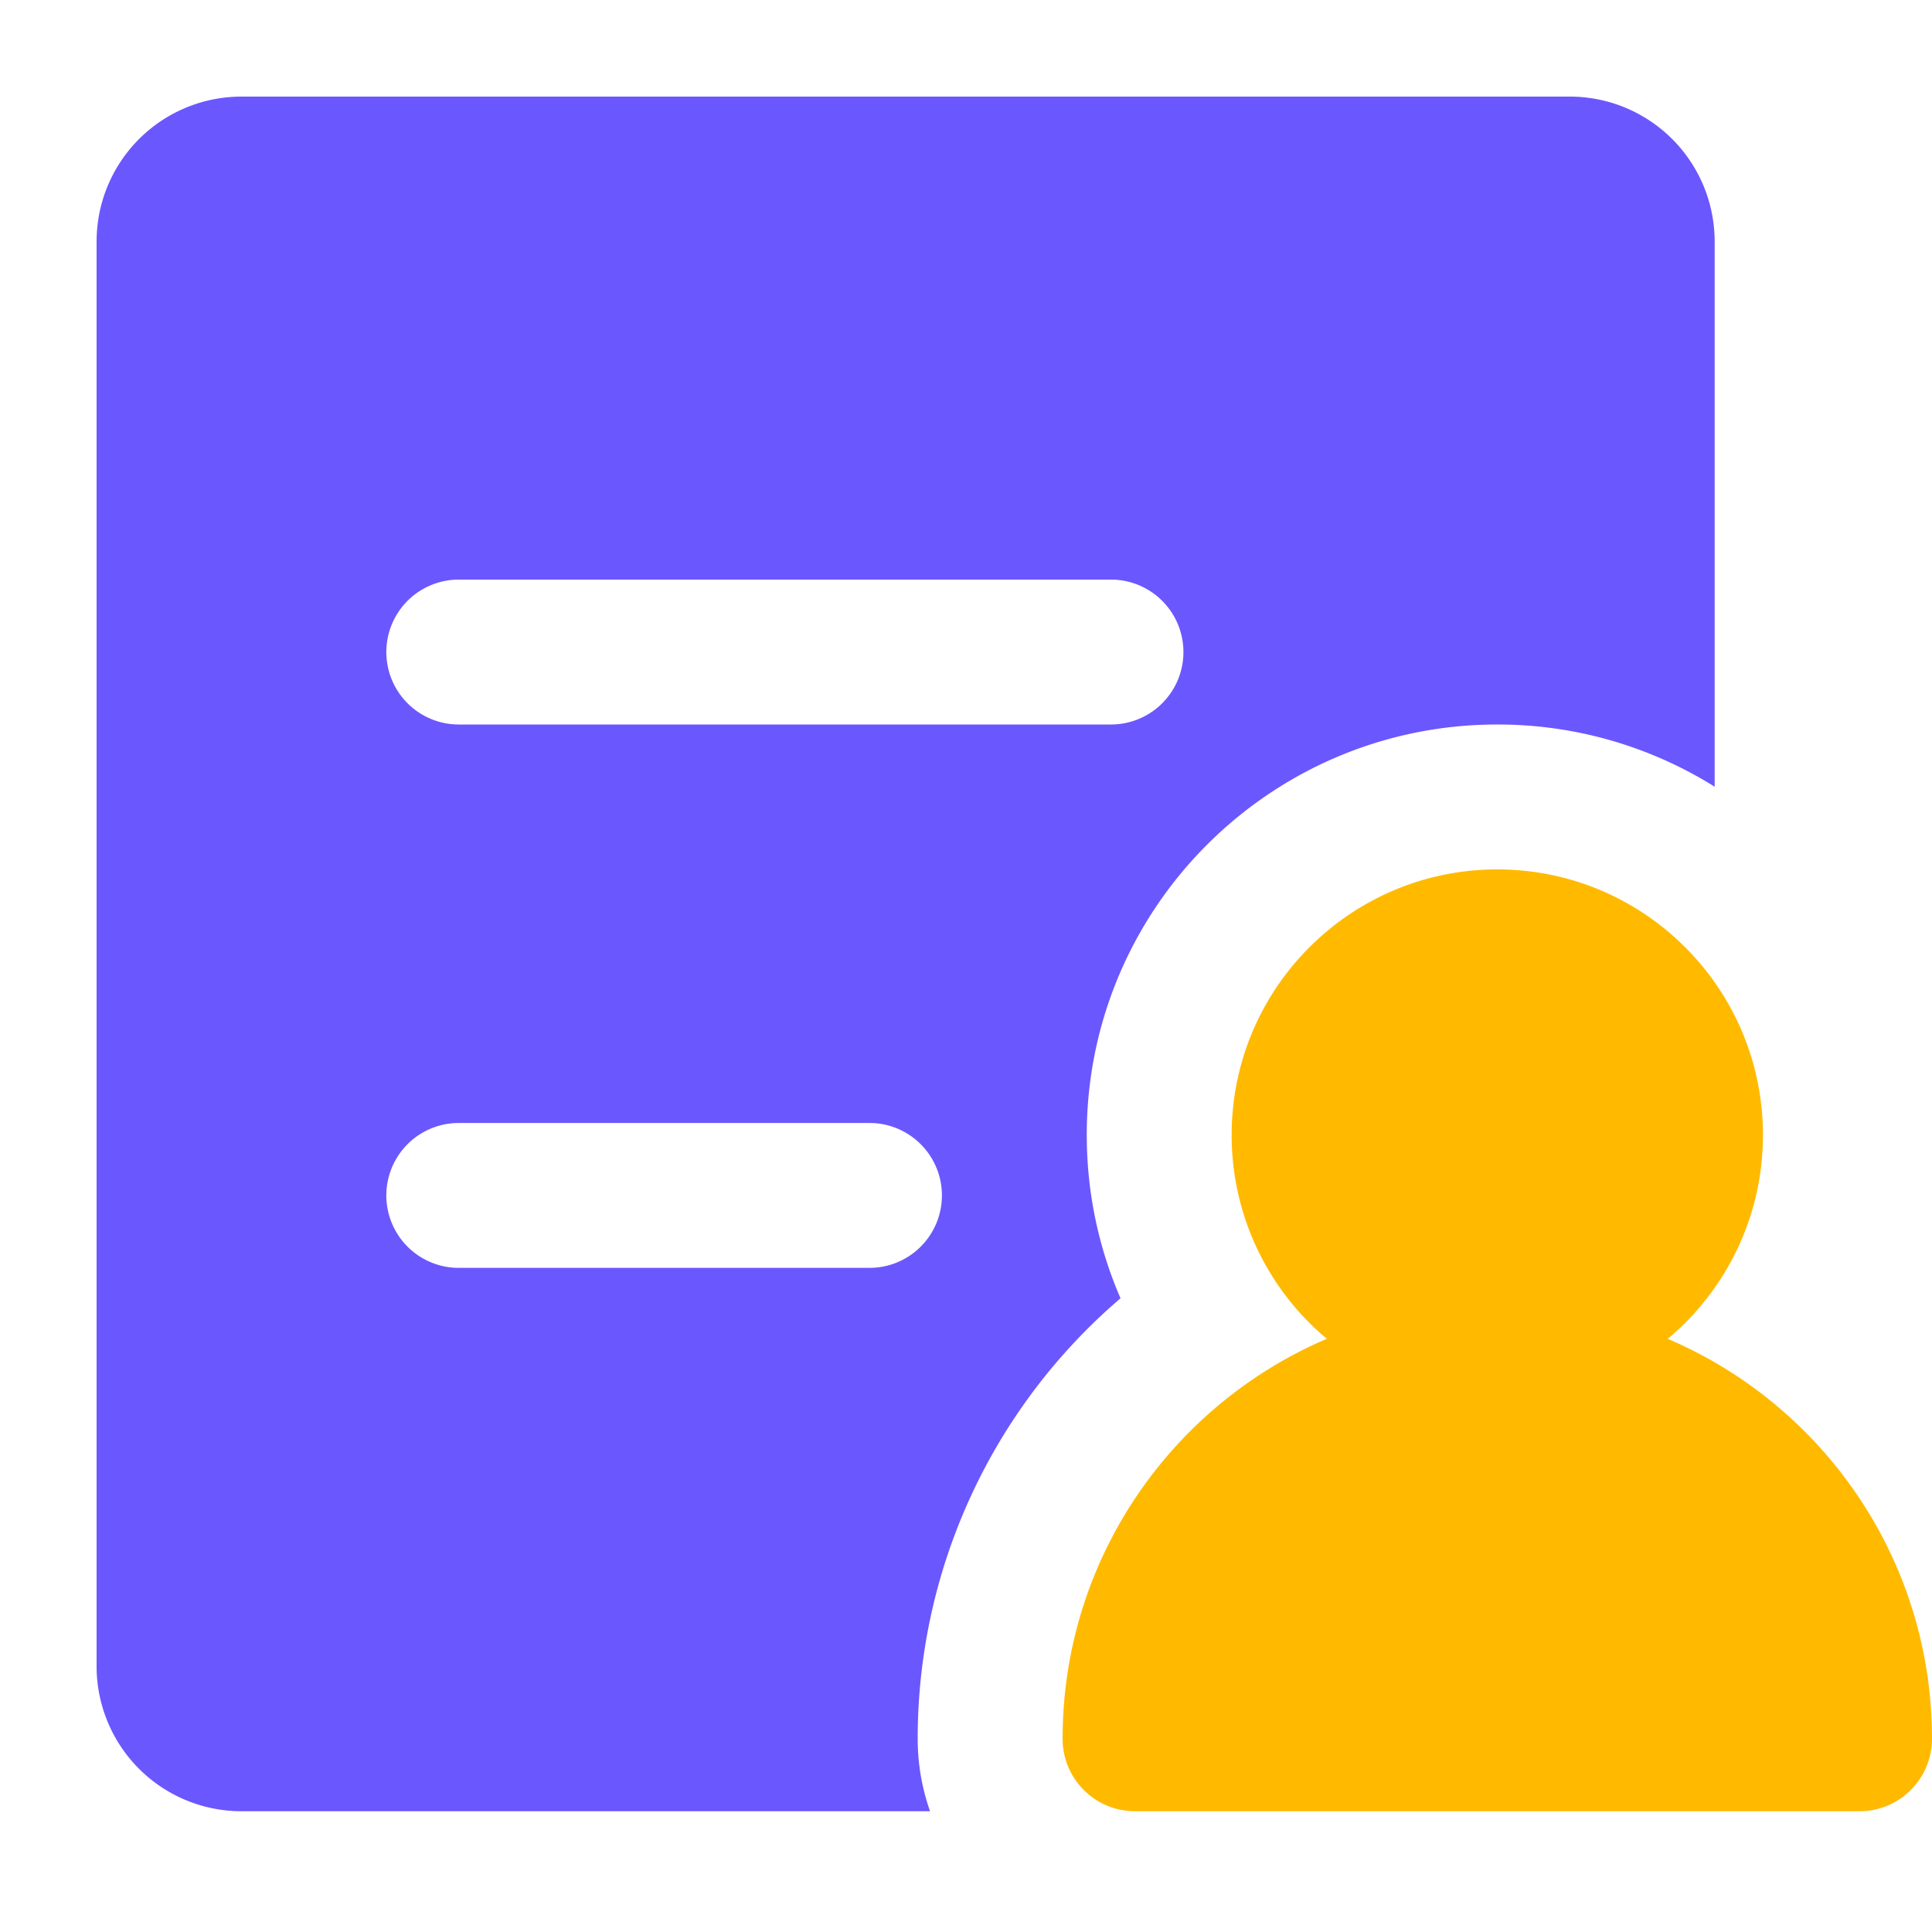 <svg t="1744642756815" class="icon" viewBox="0 0 1024 1024" version="1.1" xmlns="http://www.w3.org/2000/svg" p-id="1989" width="200" height="200"><path d="M832 51.2a76.8 76.8 0 0 1 76.8 76.8v288.973A216.576 216.576 0 0 0 793.6 384c-120.179 0-217.6 97.421-217.6 217.6l0.064 5.133c0.64 27.354 6.362 53.837 16.525 78.298l1.318 3.072-0.294 0.256A307.008 307.008 0 0 0 486.4 921.6c0 13.466 2.304 26.394 6.554 38.4H128a76.8 76.8 0 0 1-76.8-76.8V128a76.8 76.8 0 0 1 76.8-76.8h704zM460.8 595.2H243.2l-2.253 0.064a38.4 38.4 0 0 0 0 76.672L243.2 672h217.6l2.253-0.064a38.4 38.4 0 0 0 0-76.672L460.8 595.2zM588.8 307.2H243.2l-2.253 0.064a38.4 38.4 0 0 0 0 76.672L243.2 384h345.6l2.253-0.064a38.4 38.4 0 0 0 0-76.672L588.8 307.2z" fill="#6B57FE" p-id="1990"></path><path d="M793.6 460.8c77.76 0 140.8 63.04 140.8 140.8 0 43.379-19.622 82.176-50.458 108.006C966.272 744.704 1024 826.419 1024 921.6a38.4 38.4 0 0 1-38.4 38.4H601.6a38.4 38.4 0 0 1-38.4-38.4c0-95.181 57.715-176.883 140.058-212.019A140.442 140.442 0 0 1 652.8 601.6c0-77.76 63.04-140.8 140.8-140.8z" fill="#FFBA00" p-id="1991"></path></svg>